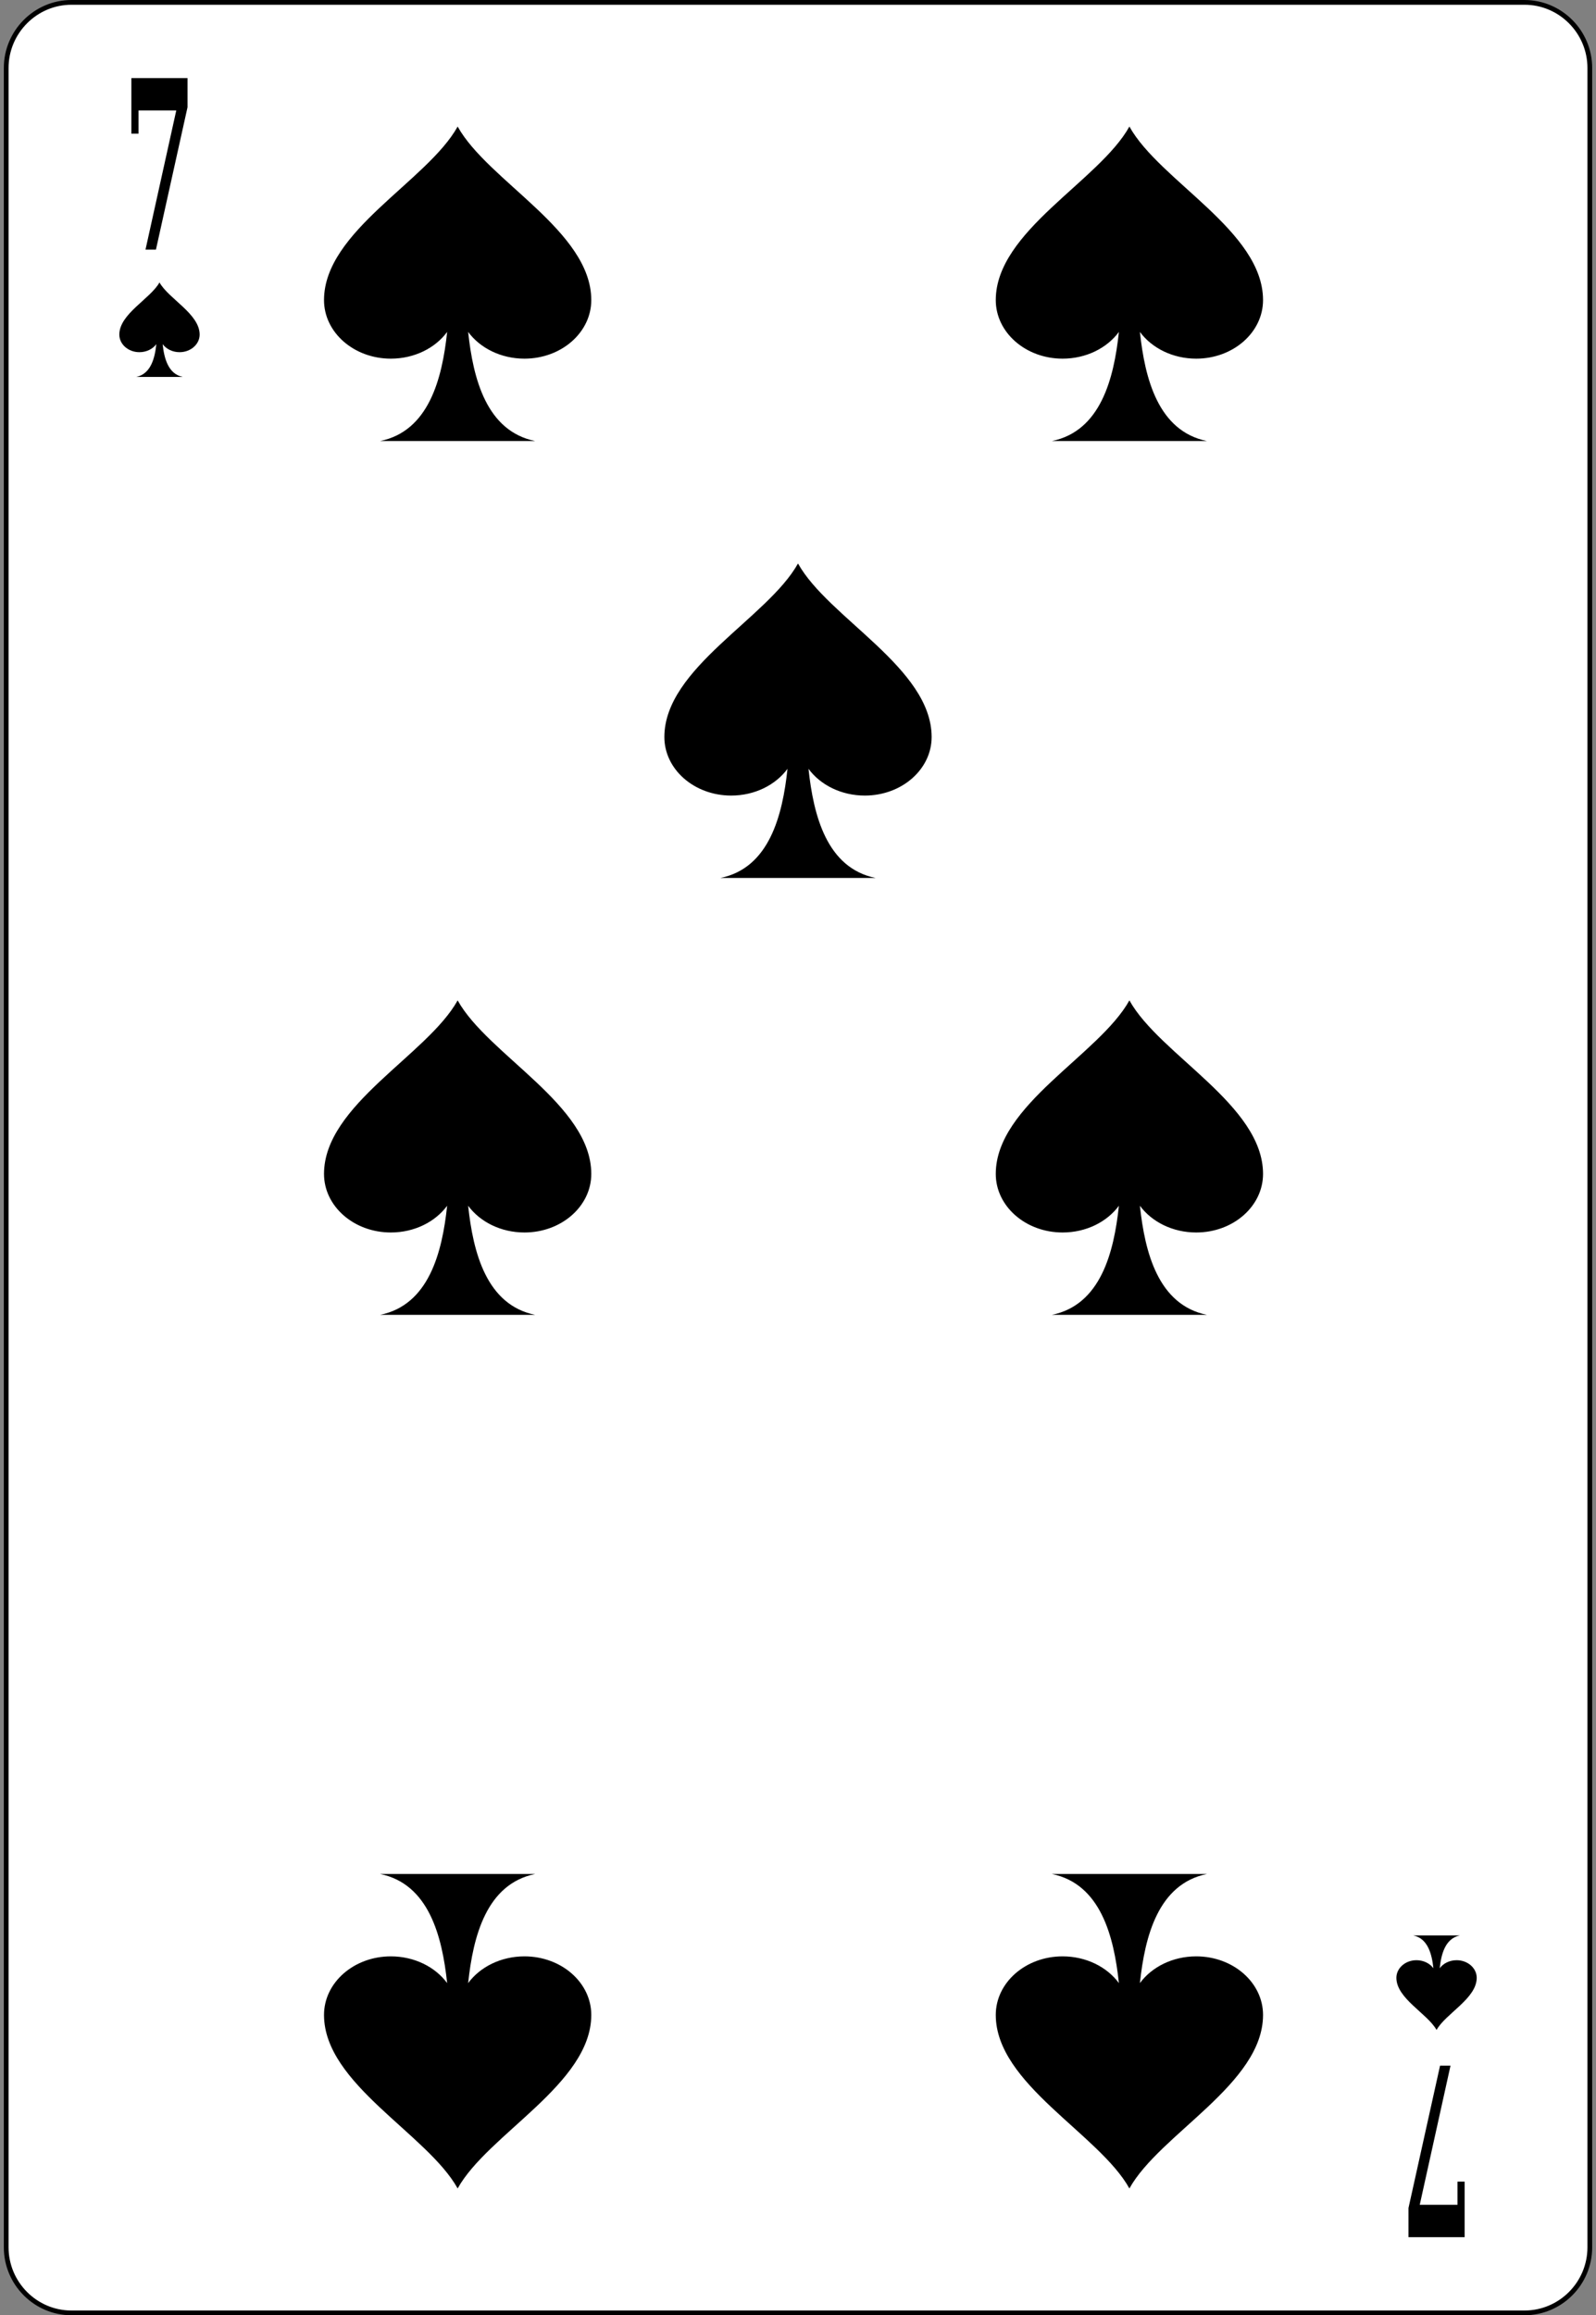 <svg width="209" height="303" viewBox="0 0 209 303" fill="none" xmlns="http://www.w3.org/2000/svg">
  <rect x="0" y="0" width="209" height="303" fill="#808080" stroke="none"/>
  <g clip-path="url(#clip0_872_39)">
    <path d="M208.19 294.112C208.19 298.832 204.348 302.69 199.638 302.69H9.354C4.654 302.69 0.812 298.832 0.812 294.112V8.891C0.812 4.177 4.654 0.312 9.354 0.312H199.638C204.348 0.312 208.19 4.177 208.19 8.891V294.112Z" fill="white" stroke="black" stroke-width="0.622" />
    <path d="M24.556 14.038L20.422 32.665H19.054L23.082 14.459H18.137V17.493H17.203V10.219H24.556V14.038Z" fill="black" />
    <path d="M184.445 288.964L188.579 270.336H189.948L185.919 288.542H190.864V285.508H191.798V292.782H184.445V288.964Z" fill="black" />
    <path d="M59.93 16.562C55.965 23.697 42.455 30.234 42.43 39.25C42.418 43.507 46.346 46.938 51.18 46.938C54.259 46.938 56.995 45.556 58.555 43.438C57.903 49.568 56.155 56.419 49.773 57.719H59.93H70.086C63.704 56.419 61.956 49.568 61.305 43.438C62.864 45.556 65.6 46.938 68.68 46.938C73.513 46.938 77.442 43.507 77.43 39.25C77.404 30.234 63.894 23.697 59.93 16.562Z" fill="black" />
    <path d="M20.885 36.961C19.694 39.106 15.636 41.07 15.625 43.781C15.625 45.06 16.802 46.091 18.255 46.091C19.181 46.091 20.003 45.676 20.472 45.039C20.276 46.882 19.751 48.941 17.832 49.332H20.885H23.938C22.02 48.941 21.494 46.882 21.299 45.039C21.767 45.676 22.59 46.091 23.515 46.091C24.968 46.091 26.145 45.06 26.145 43.781C26.134 41.07 22.077 39.106 20.885 36.961Z" fill="black" />
    <path d="M188.12 265.664C186.928 263.519 182.871 261.555 182.859 258.845C182.859 257.565 184.037 256.534 185.49 256.534C186.415 256.534 187.238 256.949 187.706 257.586C187.51 255.743 186.985 253.684 185.067 253.293H188.12H191.172C189.254 253.684 188.729 255.743 188.533 257.586C189.002 256.949 189.824 256.534 190.75 256.534C192.203 256.534 193.38 257.565 193.38 258.845C193.369 261.555 189.311 263.519 188.12 265.664Z" fill="black" />
    <path d="M147.898 286.406C143.934 279.271 130.424 272.735 130.398 263.719C130.386 259.461 134.315 256.031 139.148 256.031C142.228 256.031 144.964 257.413 146.523 259.531C145.872 253.401 144.124 246.55 137.742 245.25H147.898H158.055C151.673 246.55 149.925 253.401 149.273 259.531C150.833 257.413 153.569 256.031 156.648 256.031C161.482 256.031 165.411 259.461 165.398 263.719C165.373 272.735 151.863 279.271 147.898 286.406Z" fill="black" />
    <path d="M59.93 286.406C55.965 279.271 42.455 272.735 42.43 263.719C42.418 259.461 46.346 256.031 51.18 256.031C54.259 256.031 56.995 257.413 58.555 259.531C57.903 253.401 56.155 246.55 49.773 245.25H59.93H70.086C63.704 246.55 61.956 253.401 61.305 259.531C62.864 257.413 65.6 256.031 68.68 256.031C73.513 256.031 77.442 259.461 77.43 263.719C77.404 272.735 63.894 279.271 59.93 286.406Z" fill="black" />
    <path d="M147.898 16.562C143.934 23.697 130.424 30.234 130.398 39.25C130.386 43.507 134.315 46.938 139.148 46.938C142.228 46.938 144.964 45.556 146.523 43.438C145.872 49.568 144.124 56.419 137.742 57.719H147.898H158.055C151.673 56.419 149.925 49.568 149.273 43.438C150.833 45.556 153.569 46.938 156.648 46.938C161.482 46.938 165.411 43.507 165.398 39.25C165.373 30.234 151.863 23.697 147.898 16.562Z" fill="black" />
    <path d="M104.5 73.742C100.536 80.877 87.026 87.413 87 96.43C86.988 100.687 90.916 104.117 95.75 104.117C98.829 104.117 101.565 102.735 103.125 100.617C102.473 106.747 100.726 113.598 94.344 114.898H104.5H114.656C108.274 113.598 106.527 106.747 105.875 100.617C107.435 102.735 110.171 104.117 113.25 104.117C118.084 104.117 122.012 100.687 122 96.43C121.974 87.413 108.464 80.877 104.5 73.742Z" fill="black" />
    <path d="M59.93 130.922C55.965 138.057 42.455 144.593 42.43 153.609C42.418 157.867 46.346 161.297 51.18 161.297C54.259 161.297 56.995 159.915 58.555 157.797C57.903 163.927 56.155 170.778 49.773 172.078H59.93H70.086C63.704 170.778 61.956 163.927 61.305 157.797C62.864 159.915 65.6 161.297 68.68 161.297C73.513 161.297 77.442 157.867 77.43 153.609C77.404 144.593 63.894 138.057 59.93 130.922Z" fill="black" />
    <path d="M147.898 130.922C143.934 138.057 130.424 144.593 130.398 153.609C130.386 157.867 134.315 161.297 139.148 161.297C142.228 161.297 144.964 159.915 146.523 157.797C145.872 163.927 144.124 170.778 137.742 172.078H147.898H158.055C151.673 170.778 149.925 163.927 149.273 157.797C150.833 159.915 153.569 161.297 156.648 161.297C161.482 161.297 165.411 157.867 165.398 153.609C165.373 144.593 151.863 138.057 147.898 130.922Z" fill="black" />
  </g>
  <defs>
    <clipPath id="clip0_872_39">
      <rect width="208" height="303" fill="white" transform="translate(0.5)" />
    </clipPath>
  </defs>
</svg>
